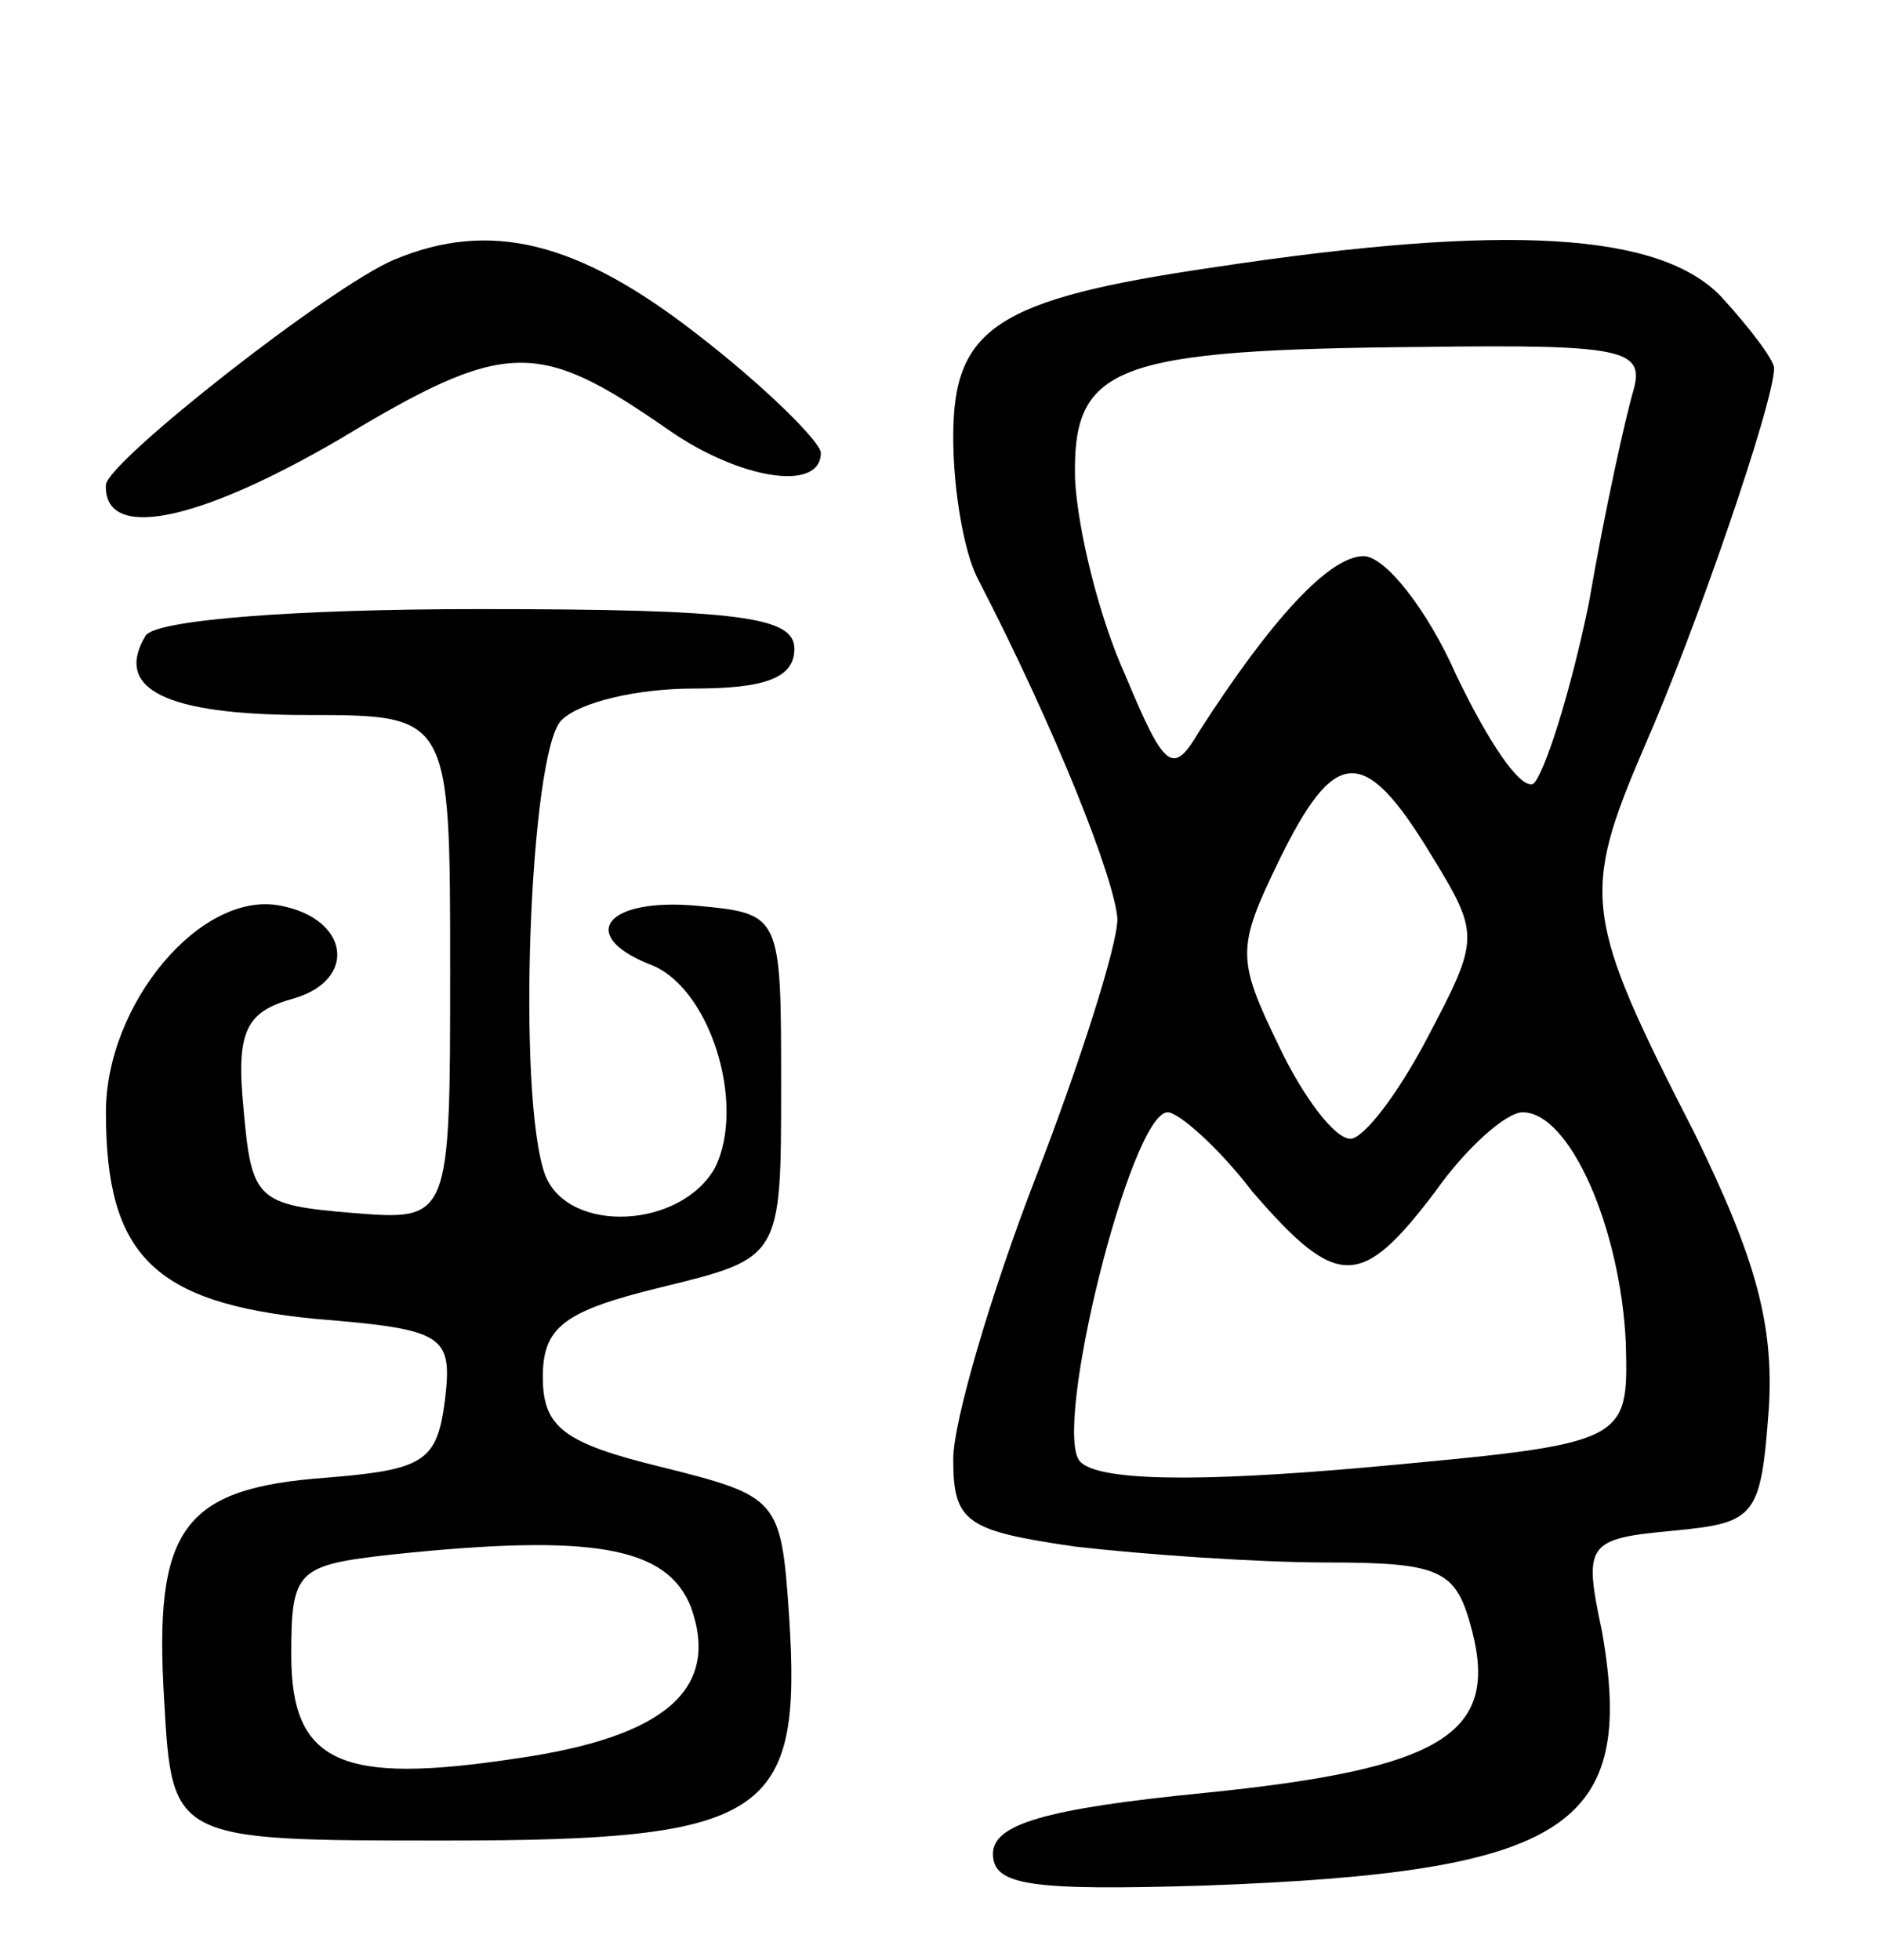 <svg version="1.0" xmlns="http://www.w3.org/2000/svg"
 width="71pt" height="74pt" viewBox="0 0 71 74"
 preserveAspectRatio="xMidYMid meet">
<g transform="translate(0,74) scale(0.1,-0.1)"
fill="#000000" stroke="none">
<path d="M149 642 c-24 -10 -108 -76 -109 -85 -1 -21 33 -15 88 17 63 38 75
38 124 4 27 -19 58 -24 58 -9 0 4 -21 25 -47 45 -45 35 -78 43 -114 28z"/>
<path d="M458 639 c-82 -12 -98 -23 -98 -64 0 -20 4 -43 9 -53 30 -58 52 -114
53 -129 0 -10 -14 -54 -31 -98 -17 -44 -31 -92 -31 -106 0 -24 5 -27 46 -33
26 -3 69 -6 95 -6 44 0 49 -3 55 -26 10 -39 -12 -52 -101 -61 -61 -6 -80 -12
-80 -23 0 -12 14 -14 80 -12 137 5 163 22 150 96 -7 33 -6 35 27 38 31 3 33 5
36 46 2 32 -5 57 -28 104 -42 82 -43 90 -19 146 19 43 49 130 49 143 0 3 -9
15 -20 27 -23 24 -80 28 -192 11z m159 -46 c-3 -10 -11 -46 -17 -81 -7 -34
-17 -65 -21 -68 -5 -2 -17 16 -29 41 -11 25 -27 45 -35 45 -13 0 -35 -24 -62
-66 -10 -17 -13 -15 -28 21 -10 22 -18 55 -19 74 -1 43 14 49 132 50 75 1 83
-1 79 -16z m-77 -175 c19 -31 19 -32 -1 -70 -11 -21 -24 -38 -29 -38 -6 0 -18
16 -27 35 -16 33 -16 37 0 70 21 43 32 44 57 3z m-67 -128 c32 -37 41 -37 69
0 12 17 27 30 33 30 18 0 37 -44 39 -87 1 -38 1 -38 -97 -47 -67 -6 -102 -5
-109 2 -11 11 19 132 33 132 4 0 19 -13 32 -30z"/>
<path d="M55 500 c-12 -20 7 -30 61 -30 54 0 54 0 54 -96 0 -95 0 -95 -37 -92
-36 3 -38 5 -41 39 -3 30 1 37 19 42 24 7 21 30 -5 35 -30 6 -66 -37 -66 -78
0 -54 18 -72 79 -78 49 -4 52 -6 49 -31 -3 -23 -8 -26 -45 -29 -54 -4 -65 -19
-61 -84 3 -53 3 -53 106 -53 122 0 135 9 130 85 -3 44 -4 45 -48 56 -37 9 -45
15 -45 34 0 19 8 25 45 34 45 11 45 11 45 76 0 65 0 65 -32 68 -34 3 -45 -11
-18 -22 23 -8 37 -53 25 -77 -13 -23 -55 -25 -64 -3 -11 29 -6 160 6 172 7 7
29 12 50 12 27 0 38 4 38 15 0 12 -20 15 -119 15 -69 0 -122 -4 -126 -10z
m206 -367 c11 -31 -10 -49 -66 -57 -66 -10 -85 -2 -85 39 0 32 2 34 38 38 76
8 104 3 113 -20z"/>
</g>
</svg>
